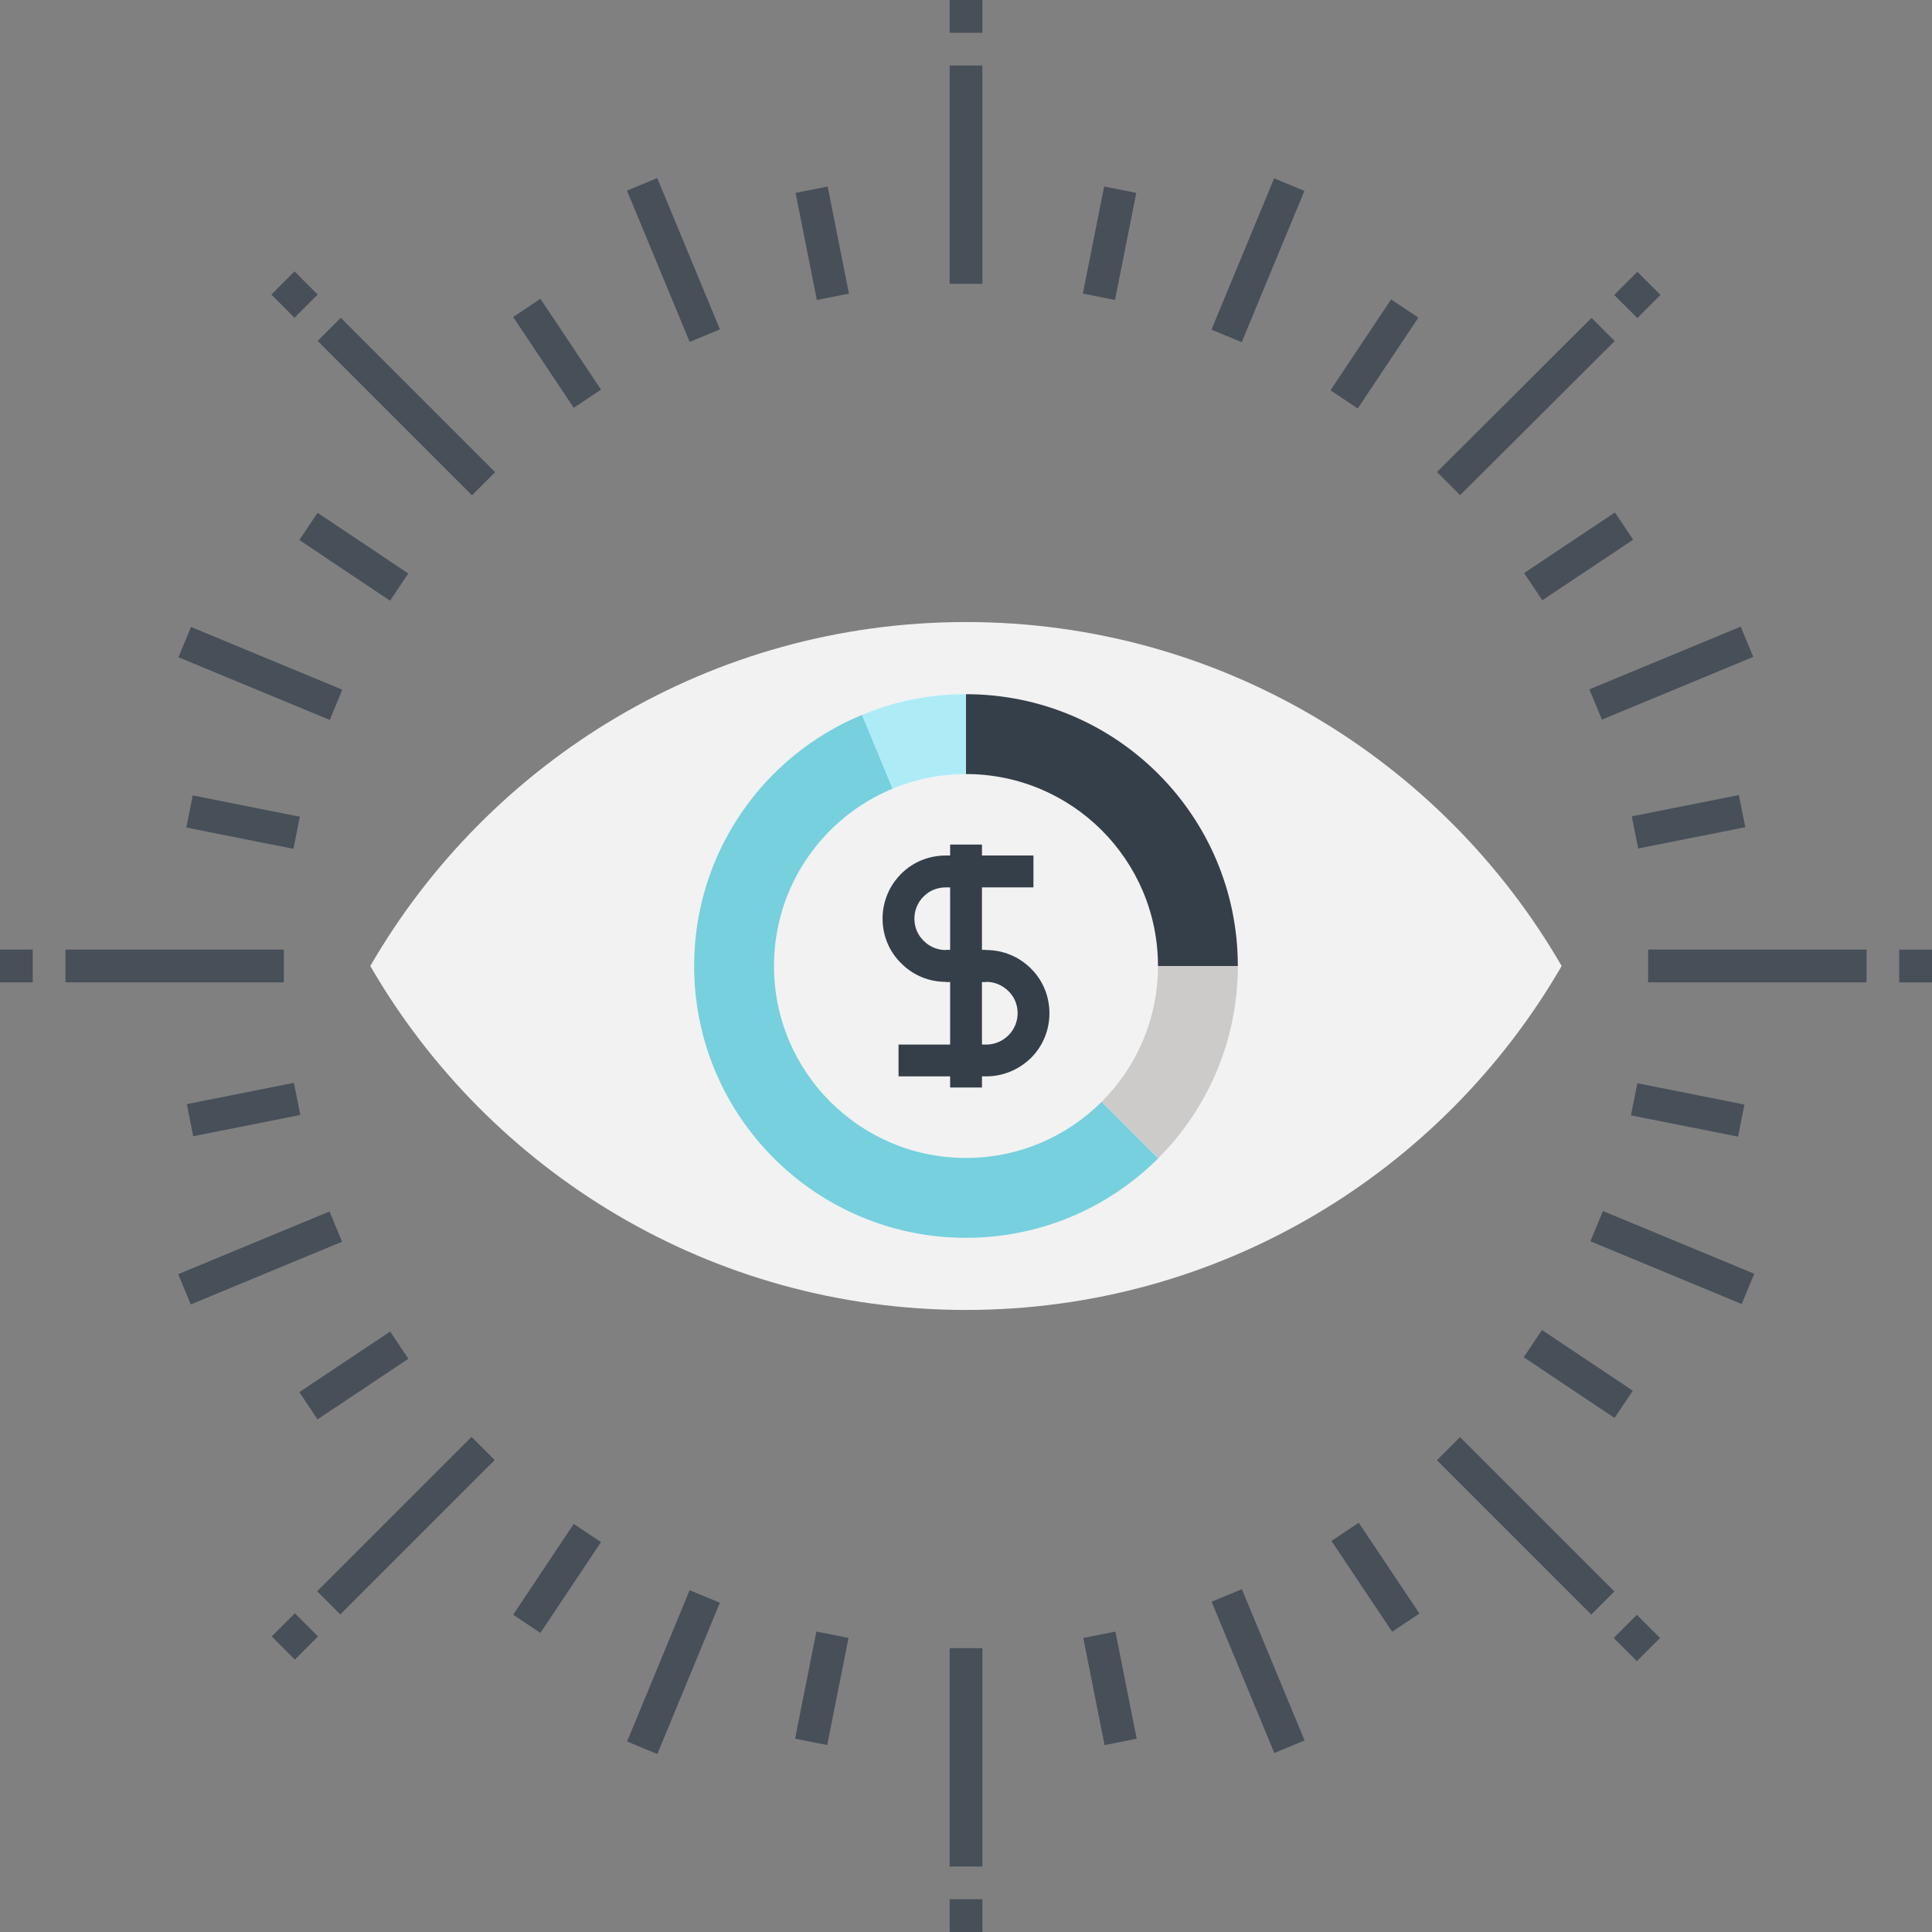 <?xml version="1.0" encoding="iso-8859-1"?>
<!-- Generator: Adobe Illustrator 19.0.0, SVG Export Plug-In . SVG Version: 6.00 Build 0)  -->
<svg version="1.1" id="Layer_1" xmlns="http://www.w3.org/2000/svg" xmlns:xlink="http://www.w3.org/1999/xlink" x="0px" y="0px"
	 viewBox="0 0 512.01 512.01" style="enable-background:new 0 0 512.01 512.01;" xml:space="preserve">
<rect x="0" y="0" width="512.01" height="512.01" fill="#808080" stroke="none"/>
<g>
	<rect x="251.674" y="17.366" style="fill:#474F59;" width="8.673" height="57.848"/>
	<rect x="251.674" y="0.009" style="fill:#474F59;" width="8.673" height="8.676"/>
	
		<rect x="78.774" y="103.373" transform="matrix(-0.707 -0.707 0.707 -0.707 107.694 260.027)" style="fill:#474F59;" width="57.853" height="8.673"/>
	
		<rect x="73.711" y="73.713" transform="matrix(-0.707 -0.707 0.707 -0.707 78.05 188.437)" style="fill:#474F59;" width="8.681" height="8.681"/>
	<rect x="17.354" y="251.649" style="fill:#474F59;" width="57.864" height="8.681"/>
	<rect y="251.649" style="fill:#474F59;" width="8.681" height="8.681"/>
	
		<rect x="103.343" y="375.389" transform="matrix(-0.707 -0.707 0.707 -0.707 -102.152 766.312)" style="fill:#474F59;" width="8.674" height="57.86"/>
	
		<rect x="73.716" y="429.583" transform="matrix(-0.707 -0.708 0.708 -0.707 -173.892 795.732)" style="fill:#474F59;" width="8.676" height="8.681"/>
	<rect x="251.674" y="436.788" style="fill:#474F59;" width="8.673" height="57.861"/>
	<rect x="251.674" y="503.323" style="fill:#474F59;" width="8.673" height="8.678"/>
	
		<rect x="375.393" y="399.949" transform="matrix(-0.707 -0.707 0.707 -0.707 404.348 976.052)" style="fill:#474F59;" width="57.855" height="8.668"/>
	
		<rect x="429.585" y="429.654" transform="matrix(-0.707 -0.707 0.707 -0.707 433.746 1047.707)" style="fill:#474F59;" width="8.682" height="8.682"/>
	<rect x="436.787" y="251.649" style="fill:#474F59;" width="57.866" height="8.681"/>
	<rect x="503.322" y="251.675" style="fill:#474F59;" width="8.689" height="8.676"/>
	
		<rect x="399.954" y="78.785" transform="matrix(-0.706 -0.708 0.708 -0.706 613.544 470.02)" style="fill:#474F59;" width="8.676" height="57.855"/>
	
		<rect x="429.596" y="73.73" transform="matrix(-0.707 -0.707 0.707 -0.707 685.514 440.147)" style="fill:#474F59;" width="8.673" height="8.681"/>
	
		<rect x="203.438" y="60.171" transform="matrix(-0.195 -0.981 0.981 -0.195 197.12 290.8)" style="fill:#474F59;" width="28.92" height="8.671"/>
	
		<rect x="133.052" y="89.316" transform="matrix(-0.555 -0.832 0.832 -0.555 151.585 268.341)" style="fill:#474F59;" width="28.925" height="8.678"/>
	
		<rect x="79.206" y="143.178" transform="matrix(-0.831 -0.556 0.556 -0.831 89.582 322.215)" style="fill:#474F59;" width="28.924" height="8.681"/>
	
		<rect x="50.038" y="213.572" transform="matrix(-0.981 -0.195 0.195 -0.981 85.204 444.222)" style="fill:#474F59;" width="28.929" height="8.675"/>
	
		<rect x="60.165" y="279.62" transform="matrix(-0.195 -0.981 0.981 -0.195 -211.369 414.668)" style="fill:#474F59;" width="8.676" height="28.927"/>
	
		<rect x="89.312" y="350.005" transform="matrix(-0.555 -0.832 0.832 -0.555 -157.488 644.715)" style="fill:#474F59;" width="8.676" height="28.928"/>
	
		<rect x="143.211" y="403.88" transform="matrix(-0.832 -0.555 0.555 -0.832 38.215 848.261)" style="fill:#474F59;" width="8.679" height="28.928"/>
	
		<rect x="213.543" y="433.034" transform="matrix(-0.981 -0.195 0.195 -0.981 344.269 928.909)" style="fill:#474F59;" width="8.676" height="28.931"/>
	
		<rect x="279.609" y="443.158" transform="matrix(-0.195 -0.981 0.981 -0.195 -87.484 823.189)" style="fill:#474F59;" width="28.936" height="8.676"/>
	
		<rect x="349.979" y="414.022" transform="matrix(-0.556 -0.832 0.832 -0.556 219.066 953.817)" style="fill:#474F59;" width="28.929" height="8.681"/>
	
		<rect x="403.869" y="360.155" transform="matrix(-0.832 -0.556 0.556 -0.832 563.656 899.977)" style="fill:#474F59;" width="28.927" height="8.681"/>
	
		<rect x="433.005" y="289.753" transform="matrix(-0.981 -0.195 0.195 -0.981 828.885 669.91)" style="fill:#474F59;" width="28.929" height="8.673"/>
	
		<rect x="443.149" y="203.417" transform="matrix(-0.195 -0.981 0.981 -0.195 321.004 699.258)" style="fill:#474F59;" width="8.683" height="28.932"/>
	
		<rect x="413.992" y="133.047" transform="matrix(-0.555 -0.832 0.832 -0.555 527.806 577.367)" style="fill:#474F59;" width="8.675" height="28.932"/>
	
		<rect x="360.131" y="79.201" transform="matrix(-0.832 -0.555 0.555 -0.832 615.495 374.02)" style="fill:#474F59;" width="8.676" height="28.935"/>
	
		<rect x="289.762" y="50.035" transform="matrix(-0.981 -0.195 0.195 -0.981 569.987 185.086)" style="fill:#474F59;" width="8.676" height="28.932"/>
	
		<rect x="329.152" y="47.241" transform="matrix(-0.924 -0.383 0.383 -0.924 615.116 260.396)" style="fill:#474F59;" width="8.681" height="43.386"/>
	
		<rect x="156.827" y="64.606" transform="matrix(-0.383 -0.924 0.924 -0.383 183.145 260.264)" style="fill:#474F59;" width="43.393" height="8.679"/>
	
		<rect x="47.241" y="174.181" transform="matrix(-0.924 -0.383 0.383 -0.924 64.326 369.831)" style="fill:#474F59;" width="43.391" height="8.676"/>
	
		<rect x="64.582" y="311.79" transform="matrix(-0.383 -0.924 0.924 -0.383 -212.807 524.783)" style="fill:#474F59;" width="8.676" height="43.396"/>
	
		<rect x="174.17" y="421.37" transform="matrix(-0.924 -0.382 0.382 -0.924 174.172 920.721)" style="fill:#474F59;" width="8.676" height="43.391"/>
	
		<rect x="311.81" y="438.733" transform="matrix(-0.383 -0.924 0.924 -0.383 51.749 920.723)" style="fill:#474F59;" width="43.391" height="8.676"/>
	
		<rect x="421.401" y="329.13" transform="matrix(-0.924 -0.383 0.383 -0.924 724.897 811.096)" style="fill:#474F59;" width="43.397" height="8.678"/>
	
		<rect x="438.744" y="156.799" transform="matrix(-0.383 -0.924 0.924 -0.383 447.693 656.161)" style="fill:#474F59;" width="8.678" height="43.397"/>
</g>
<path style="fill:#F2F2F2;" d="M256,164.85c-67.482,0-126.356,36.682-157.865,91.156c31.508,54.472,90.383,91.151,157.865,91.151
	c67.479,0,126.349-36.68,157.865-91.154C382.349,201.532,323.479,164.85,256,164.85z"/>
<path style="fill:#CCCBCA;" d="M306.883,256.004c0,14.057-5.706,26.778-14.909,35.976l14.966,14.971
	c13.056-13.038,21.107-31.048,21.107-50.947H306.883z"/>
<path style="fill:#353F49;" d="M255.997,205.137c28.093,0,50.885,22.771,50.885,50.865c0,0.003,0,0.003,0,0.003h21.164
	c0-39.782-32.264-72.031-72.054-72.031v21.164H255.997z"/>
<path style="fill:#ADECF7;" d="M255.987,205.137v-21.174c-9.751,0-19.067,1.943-27.546,5.494l8.095,19.548
	C242.532,206.522,249.088,205.137,255.987,205.137z"/>
<path style="fill:#76D0DE;" d="M291.953,291.992c-9.206,9.203-21.914,14.884-35.955,14.884c-28.086,0-50.877-22.776-50.877-50.875
	c0-21.192,12.972-39.347,31.416-46.994l-8.095-19.548c-26.12,10.793-44.48,36.541-44.48,66.555
	c0,39.759,32.269,72.026,72.023,72.026c19.884,0,37.916-8.041,50.952-21.059L291.953,291.992z"/>
<g>
	<path style="fill:#353F49;" d="M261.361,260.207h-10.721c-4.472,0-8.701-1.751-11.832-4.943c-3.151-3.082-4.913-7.293-4.913-11.804
		c0-4.5,1.761-8.694,4.913-11.871c3.103-3.116,7.324-4.864,11.832-4.864h23.24v8.451h-23.24c-2.237,0-4.347,0.855-5.842,2.373
		c-1.615,1.595-2.468,3.674-2.468,5.914c0,2.227,0.852,4.296,2.429,5.839c1.61,1.613,3.645,2.473,5.88,2.473h10.721V260.207z"/>
	<path style="fill:#353F49;" d="M261.361,285.254h-23.235v-8.425h23.235c2.23,0,4.283-0.878,5.901-2.45
		c1.503-1.516,2.424-3.61,2.424-5.86c0-2.24-0.845-4.306-2.404-5.829c-1.638-1.613-3.689-2.483-5.921-2.483h-10.721v-8.433h10.721
		c4.48,0,8.709,1.759,11.868,4.92c3.126,3.082,4.887,7.319,4.887,11.825c0,4.488-1.756,8.719-4.887,11.85
		C270.008,283.503,265.795,285.254,261.361,285.254z"/>
	<rect x="251.802" y="223.822" style="fill:#353F49;" width="8.435" height="64.384"/>
</g>
<g>
</g>
<g>
</g>
<g>
</g>
<g>
</g>
<g>
</g>
<g>
</g>
<g>
</g>
<g>
</g>
<g>
</g>
<g>
</g>
<g>
</g>
<g>
</g>
<g>
</g>
<g>
</g>
<g>
</g>
</svg>
